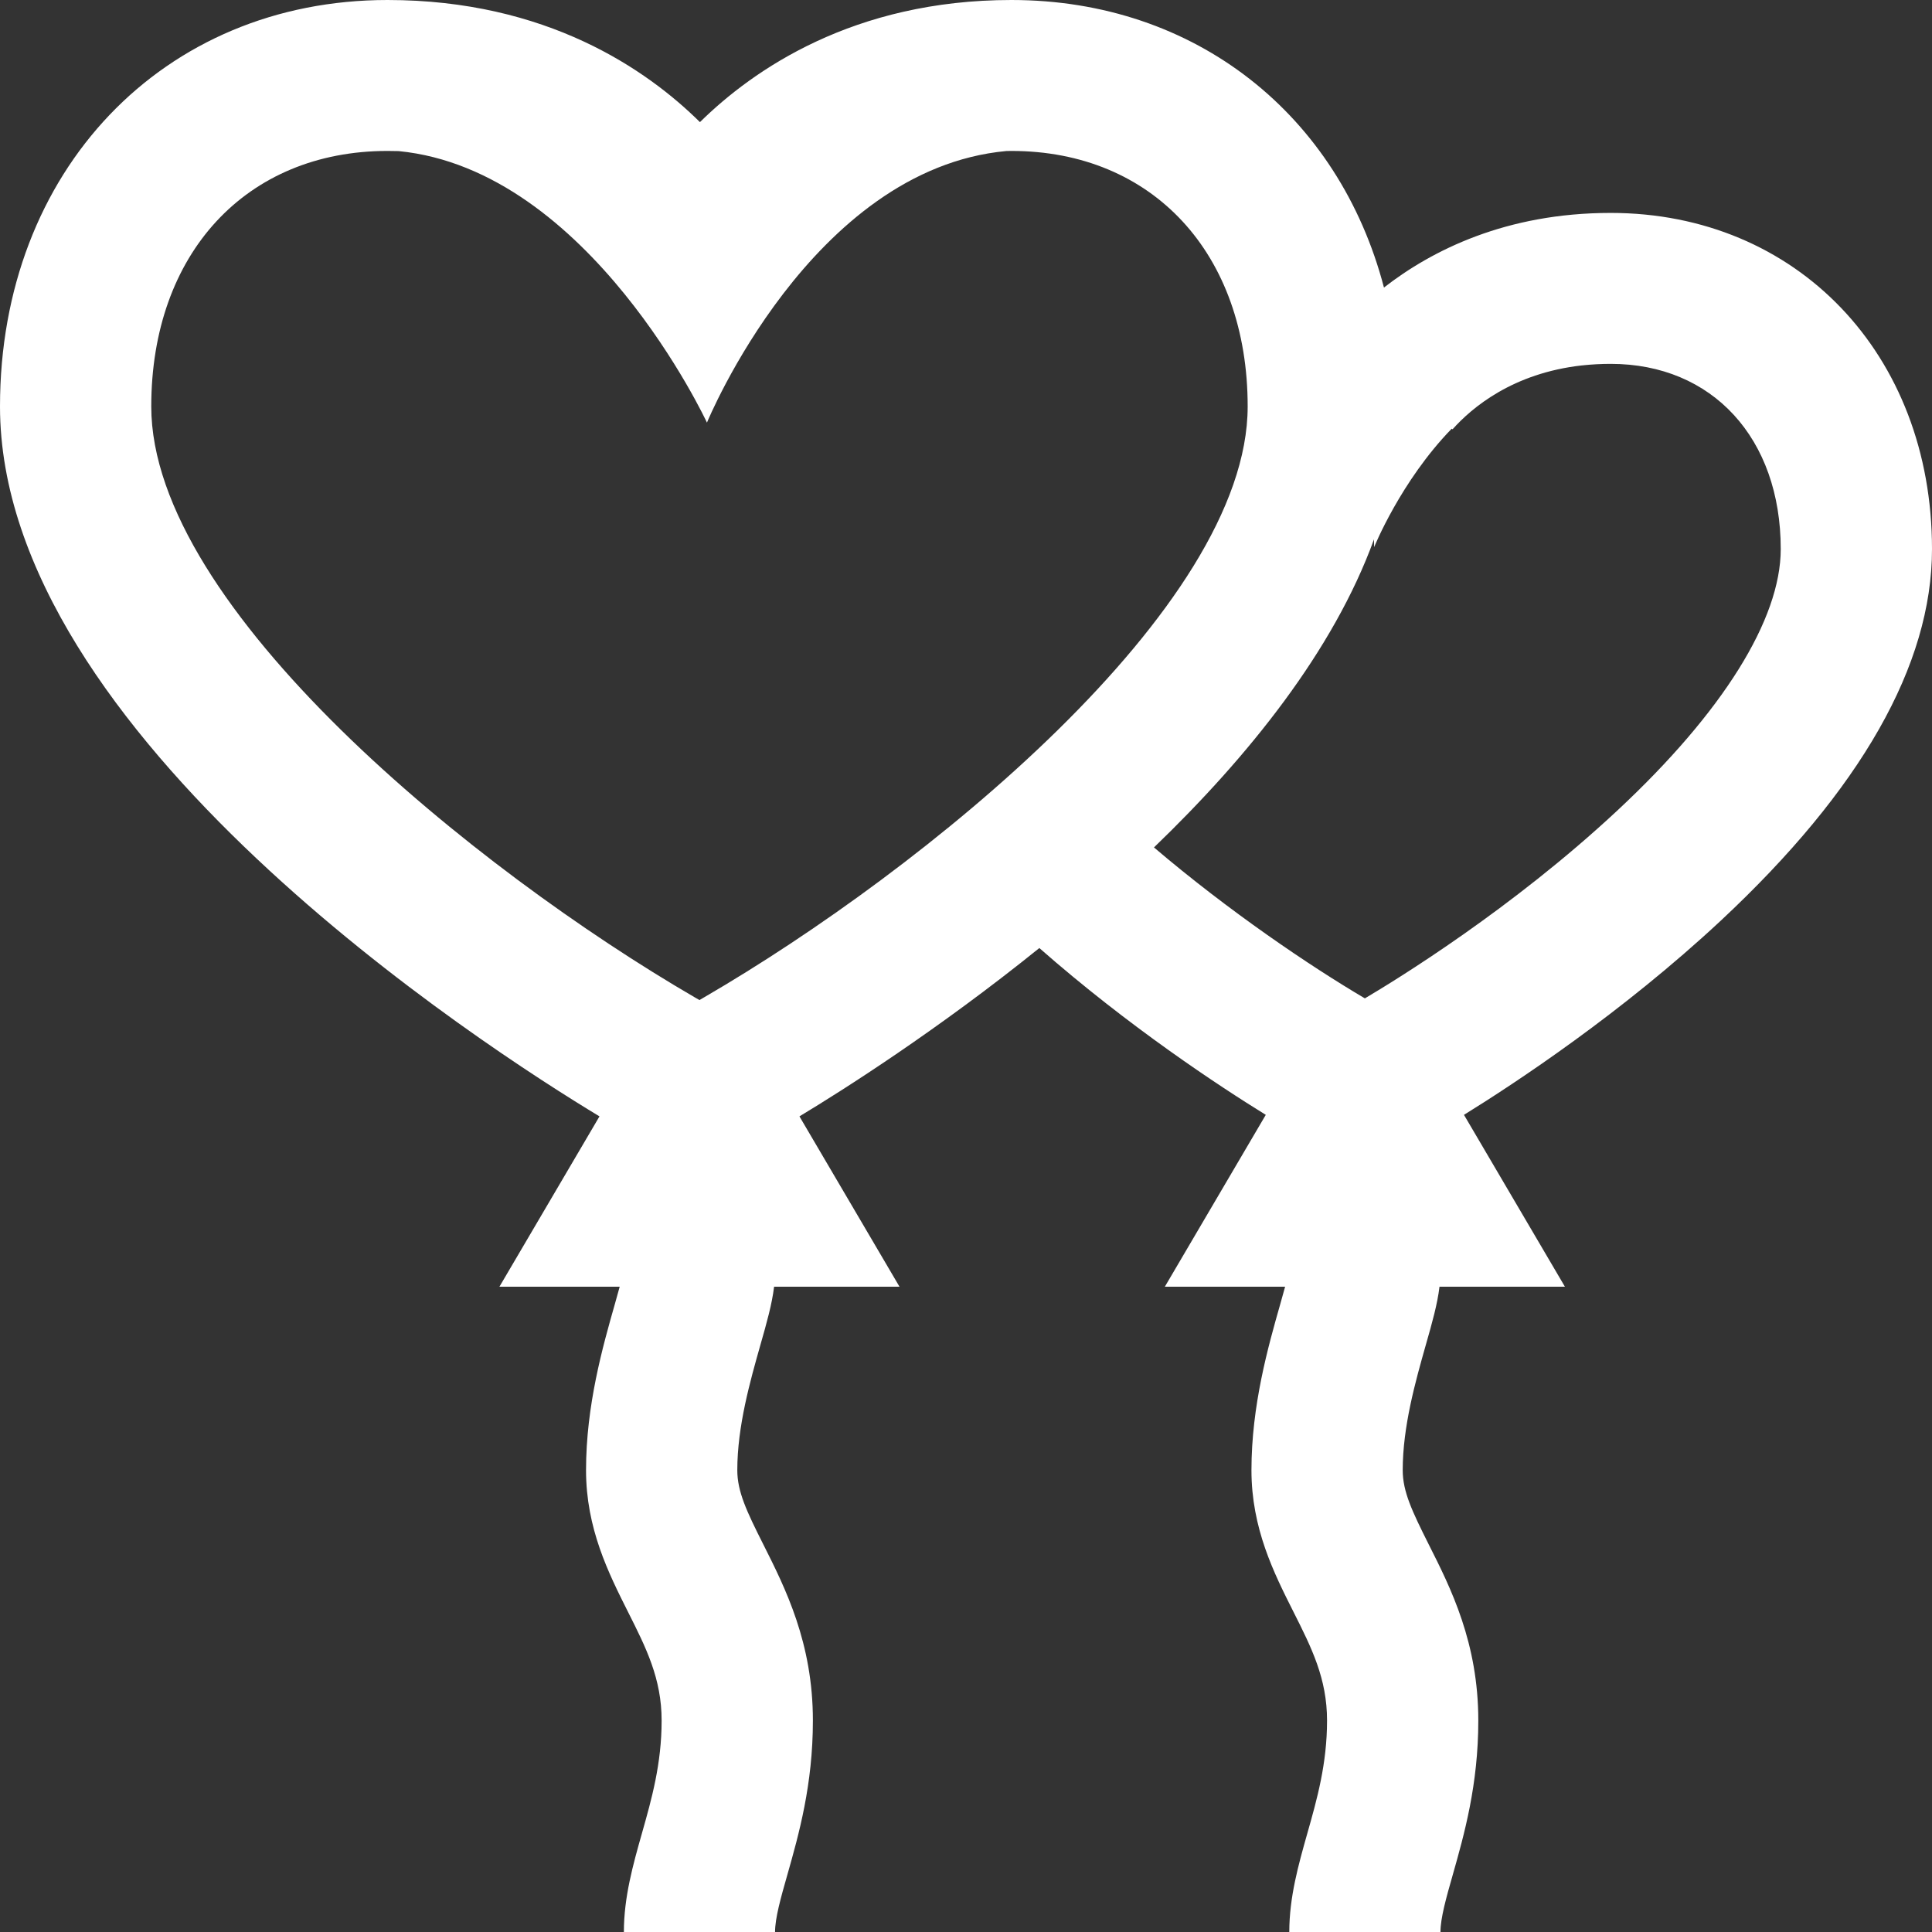 <svg width="24" height="24" viewBox="0 0 24 24" fill="none" xmlns="http://www.w3.org/2000/svg">
<rect x="0" y="0" width="24" height="24" fill="#333333" stroke="none"/>
<path d="M20.008 2.645C18.707 2.645 17.786 3.11 17.192 3.572C16.633 1.435 14.857 0 12.564 0C10.603 0 9.355 0.867 8.695 1.517C8.037 0.866 6.791 0 4.814 0C2.025 0 0 2.123 0 5.049C0 9.126 6.006 12.998 7.447 13.868L6.204 15.984H7.698C7.679 16.055 7.657 16.131 7.639 16.196C7.487 16.729 7.28 17.459 7.28 18.263C7.28 18.986 7.558 19.539 7.803 20.027C8.026 20.47 8.219 20.852 8.219 21.373C8.219 21.91 8.095 22.349 7.974 22.775C7.864 23.164 7.75 23.567 7.75 24H9.628C9.628 23.827 9.699 23.576 9.782 23.285C9.923 22.788 10.098 22.17 10.098 21.373C10.098 20.408 9.756 19.73 9.482 19.185C9.275 18.774 9.159 18.529 9.159 18.263C9.159 17.72 9.318 17.159 9.446 16.707C9.525 16.431 9.59 16.2 9.616 15.984H11.174L9.931 13.868C10.47 13.543 11.647 12.797 12.911 11.777C14.023 12.754 15.147 13.493 15.724 13.849L14.47 15.984H15.964C15.945 16.055 15.923 16.131 15.905 16.196C15.753 16.729 15.546 17.459 15.546 18.263C15.546 18.986 15.824 19.539 16.07 20.027C16.293 20.47 16.485 20.852 16.485 21.373C16.485 21.91 16.361 22.349 16.24 22.775C16.13 23.164 16.016 23.567 16.016 24H17.894C17.894 23.827 17.965 23.576 18.048 23.285C18.189 22.788 18.364 22.17 18.364 21.373C18.364 20.408 18.023 19.73 17.748 19.185C17.542 18.774 17.425 18.529 17.425 18.263C17.425 17.72 17.584 17.159 17.712 16.707C17.791 16.431 17.856 16.2 17.882 15.984H19.44L18.186 13.849C18.826 13.453 20.148 12.582 21.377 11.436C23.117 9.812 24 8.26 24 6.821C24 4.401 22.321 2.645 20.008 2.645ZM8.749 12.388C8.731 12.399 8.711 12.41 8.689 12.423C8.666 12.41 8.646 12.399 8.628 12.388C5.915 10.811 1.879 7.556 1.879 5.049C1.879 3.15 3.058 1.875 4.814 1.875C4.861 1.875 4.906 1.876 4.952 1.877C7.325 2.109 8.782 5.25 8.782 5.25C8.782 5.25 10.073 2.1 12.502 1.876C12.523 1.876 12.543 1.875 12.564 1.875C14.319 1.875 15.499 3.15 15.499 5.049C15.499 7.556 11.463 10.811 8.749 12.388ZM20.094 10.066C18.779 11.293 17.344 12.172 16.955 12.402C16.267 11.997 15.261 11.315 14.335 10.527C15.503 9.403 16.564 8.087 17.068 6.7L17.07 6.797C17.07 6.797 17.4 5.977 18.034 5.325L18.044 5.333C18.283 5.065 18.791 4.635 19.653 4.539C19.662 4.539 19.67 4.539 19.679 4.539L19.663 4.538C19.772 4.527 19.887 4.52 20.008 4.52C21.272 4.52 22.121 5.445 22.121 6.821C22.121 7.694 21.401 8.847 20.094 10.066Z" fill="white"/>
</svg>

